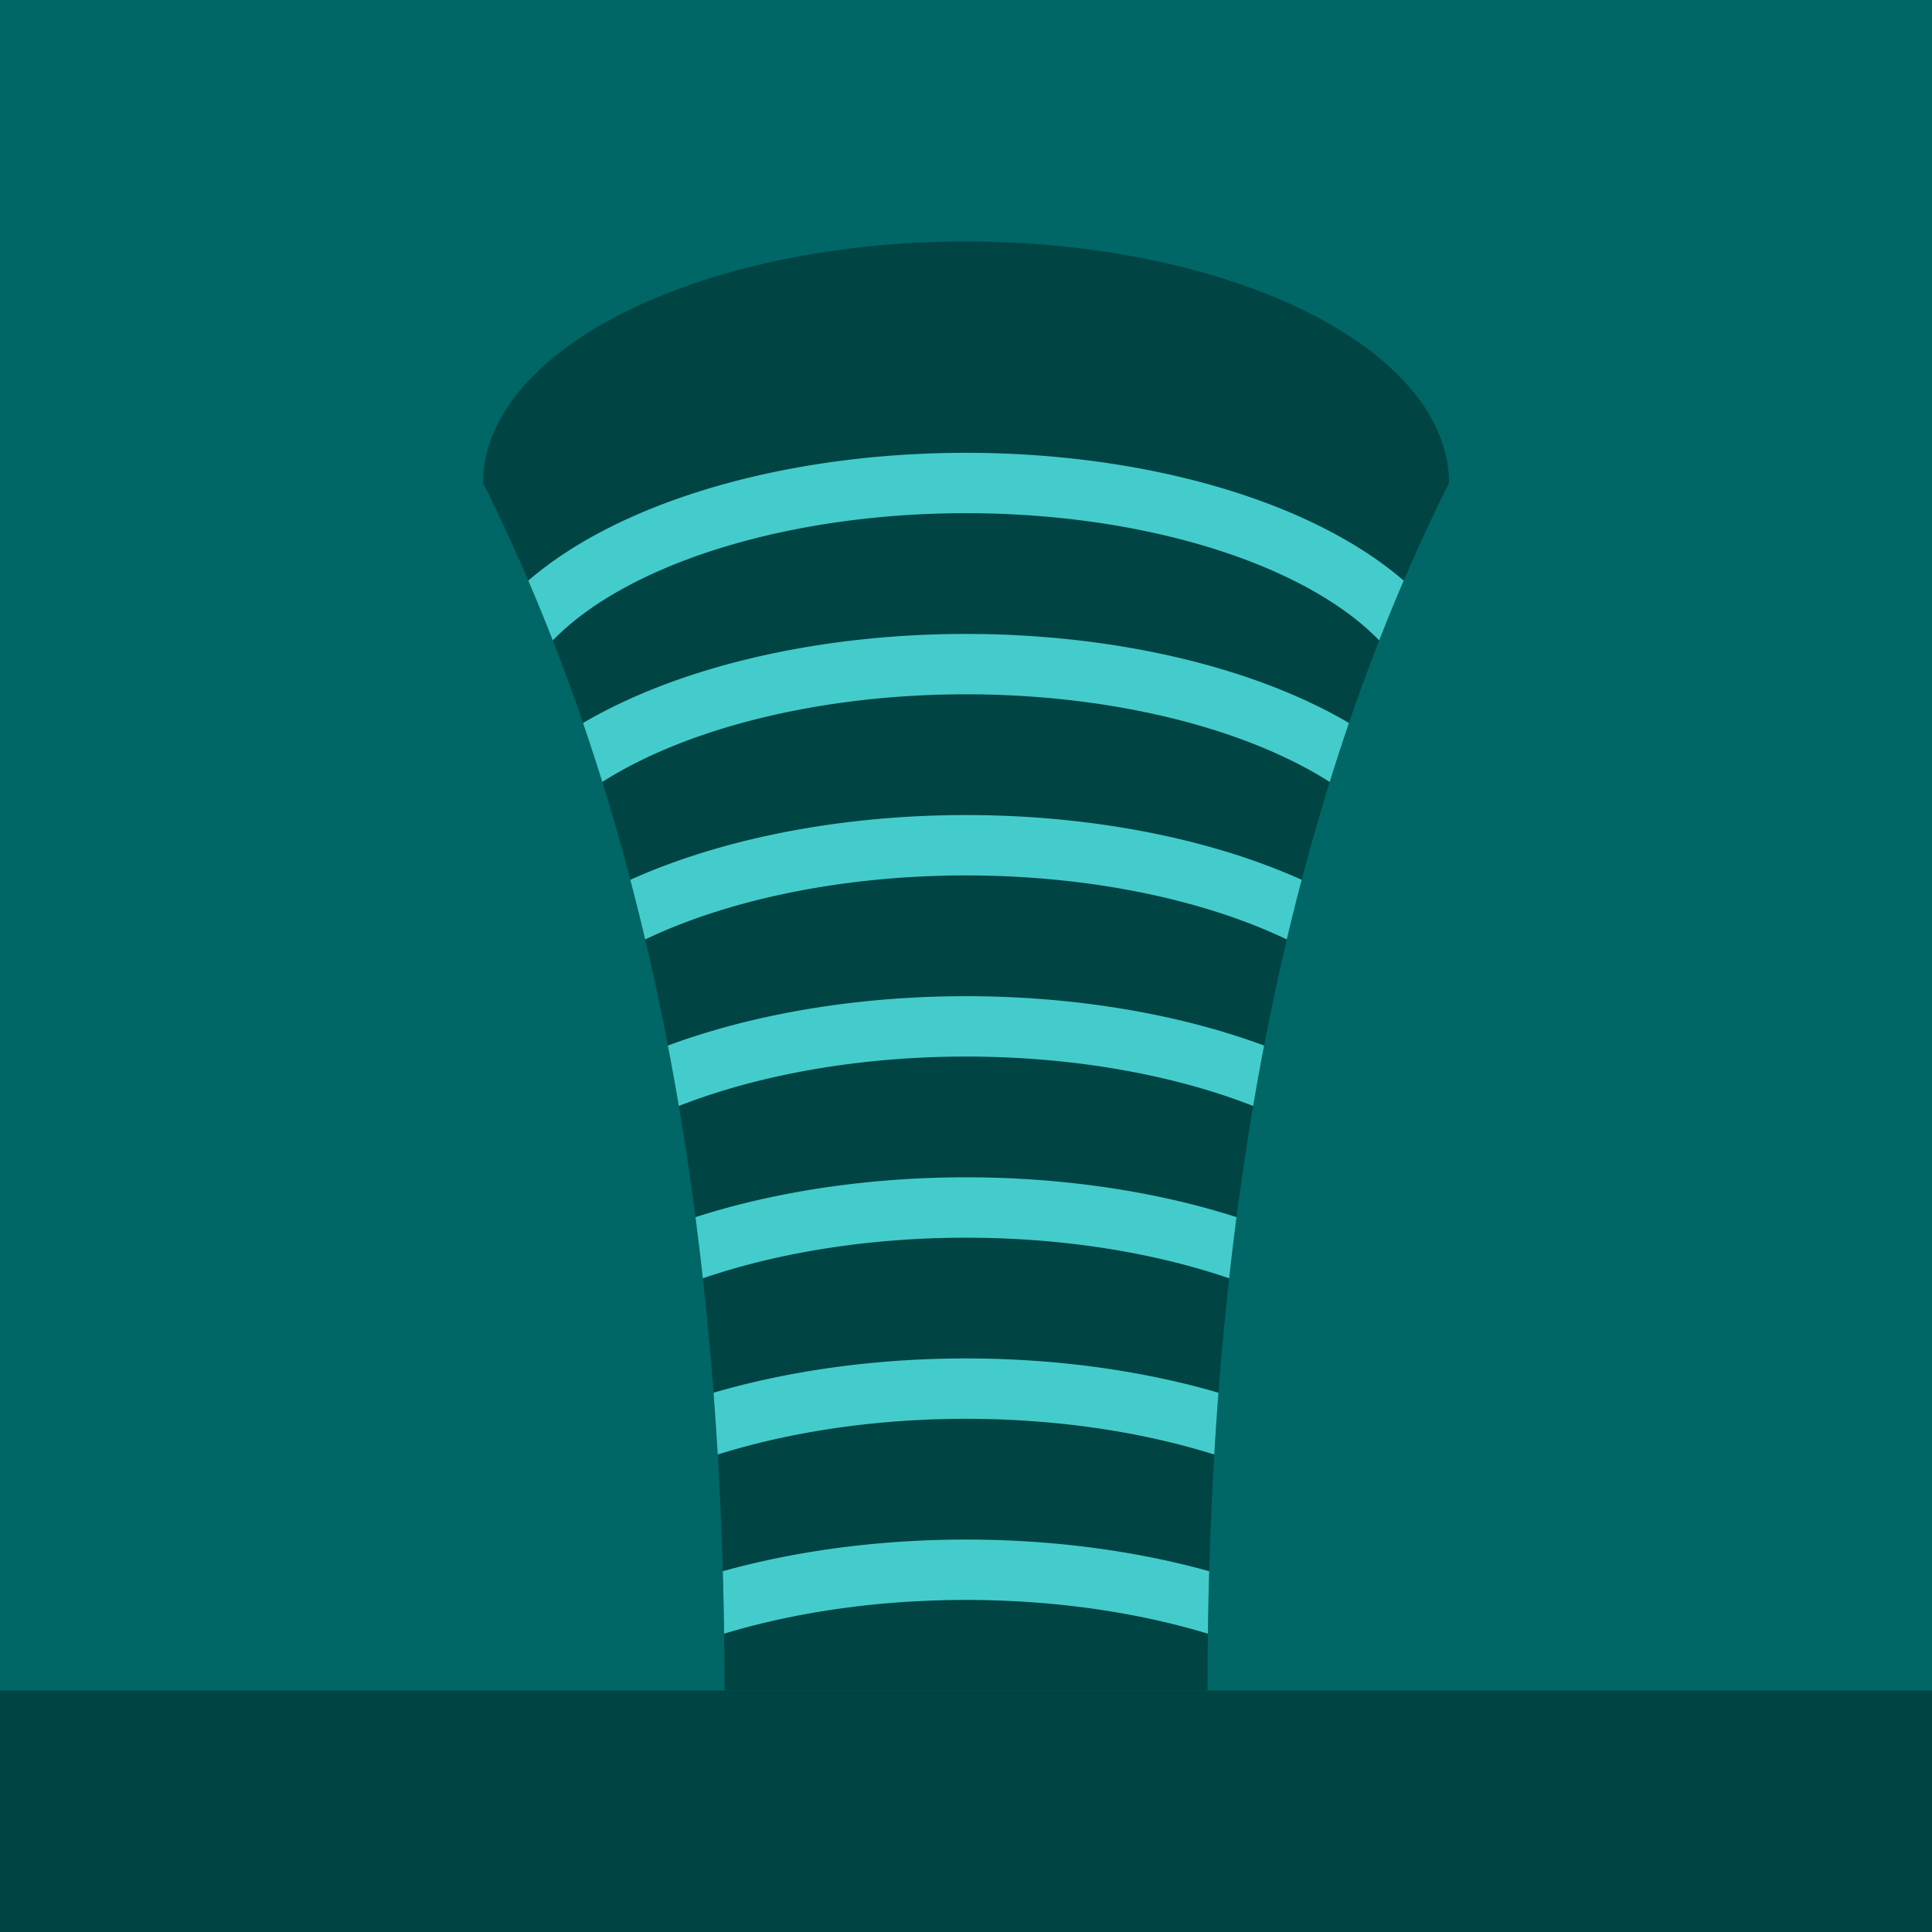 <?xml version="1.0" encoding="UTF-8"?>
<svg xmlns="http://www.w3.org/2000/svg" xmlns:xlink="http://www.w3.org/1999/xlink" version="1.0" width="256" height="256">
	<defs>
		<style type="text/css"><![CDATA[
		.background {
			fill: #006666;
		}
		.tornado-body, .ground {
			fill: #004444;
		}
		.tornado-top {
			fill: #004444;
		}
		.tornado-top-accent {
			fill: #44cccc;
		}
		.tornado-accent {
			fill: none;
			stroke: #44cccc;
			stroke-width: 8;
		}
		]]></style>
		<clipPath id="tornado-mask">
			<path d="M 64,64 A 64,32 0 0,1 192,64 Q 160,128 160,224 L 96,224 Q 96,128 64,64"/>
		</clipPath>
	</defs>
	<rect x="0" y="0" width="256" height="256" class="background"/>
	<path d="M 64,64 A 64,32 0 0,1 192,64 Q 160,128 160,224 L 96,224 Q 96,128 64,64" class="tornado-body"/>
	<g clip-path="url(#tornado-mask)">
		<path d="M 64,96 a 64,32 0 0,1 128,0" class="tornado-accent"/>
		<path d="M 64,120 a 64,32 0 0,1 128,0" class="tornado-accent"/>
		<path d="M 64,144 a 64,32 0 0,1 128,0" class="tornado-accent"/>
		<path d="M 64,168 a 64,32 0 0,1 128,0" class="tornado-accent"/>
		<path d="M 64,192 a 64,32 0 0,1 128,0" class="tornado-accent"/>
		<path d="M 64,216 a 64,32 0 0,1 128,0" class="tornado-accent"/>
		<path d="M 64,240 a 64,32 0 0,1 128,0" class="tornado-accent"/>
	</g>
	<rect x="0" y="224" width="256" height="32" class="ground"/>
</svg>